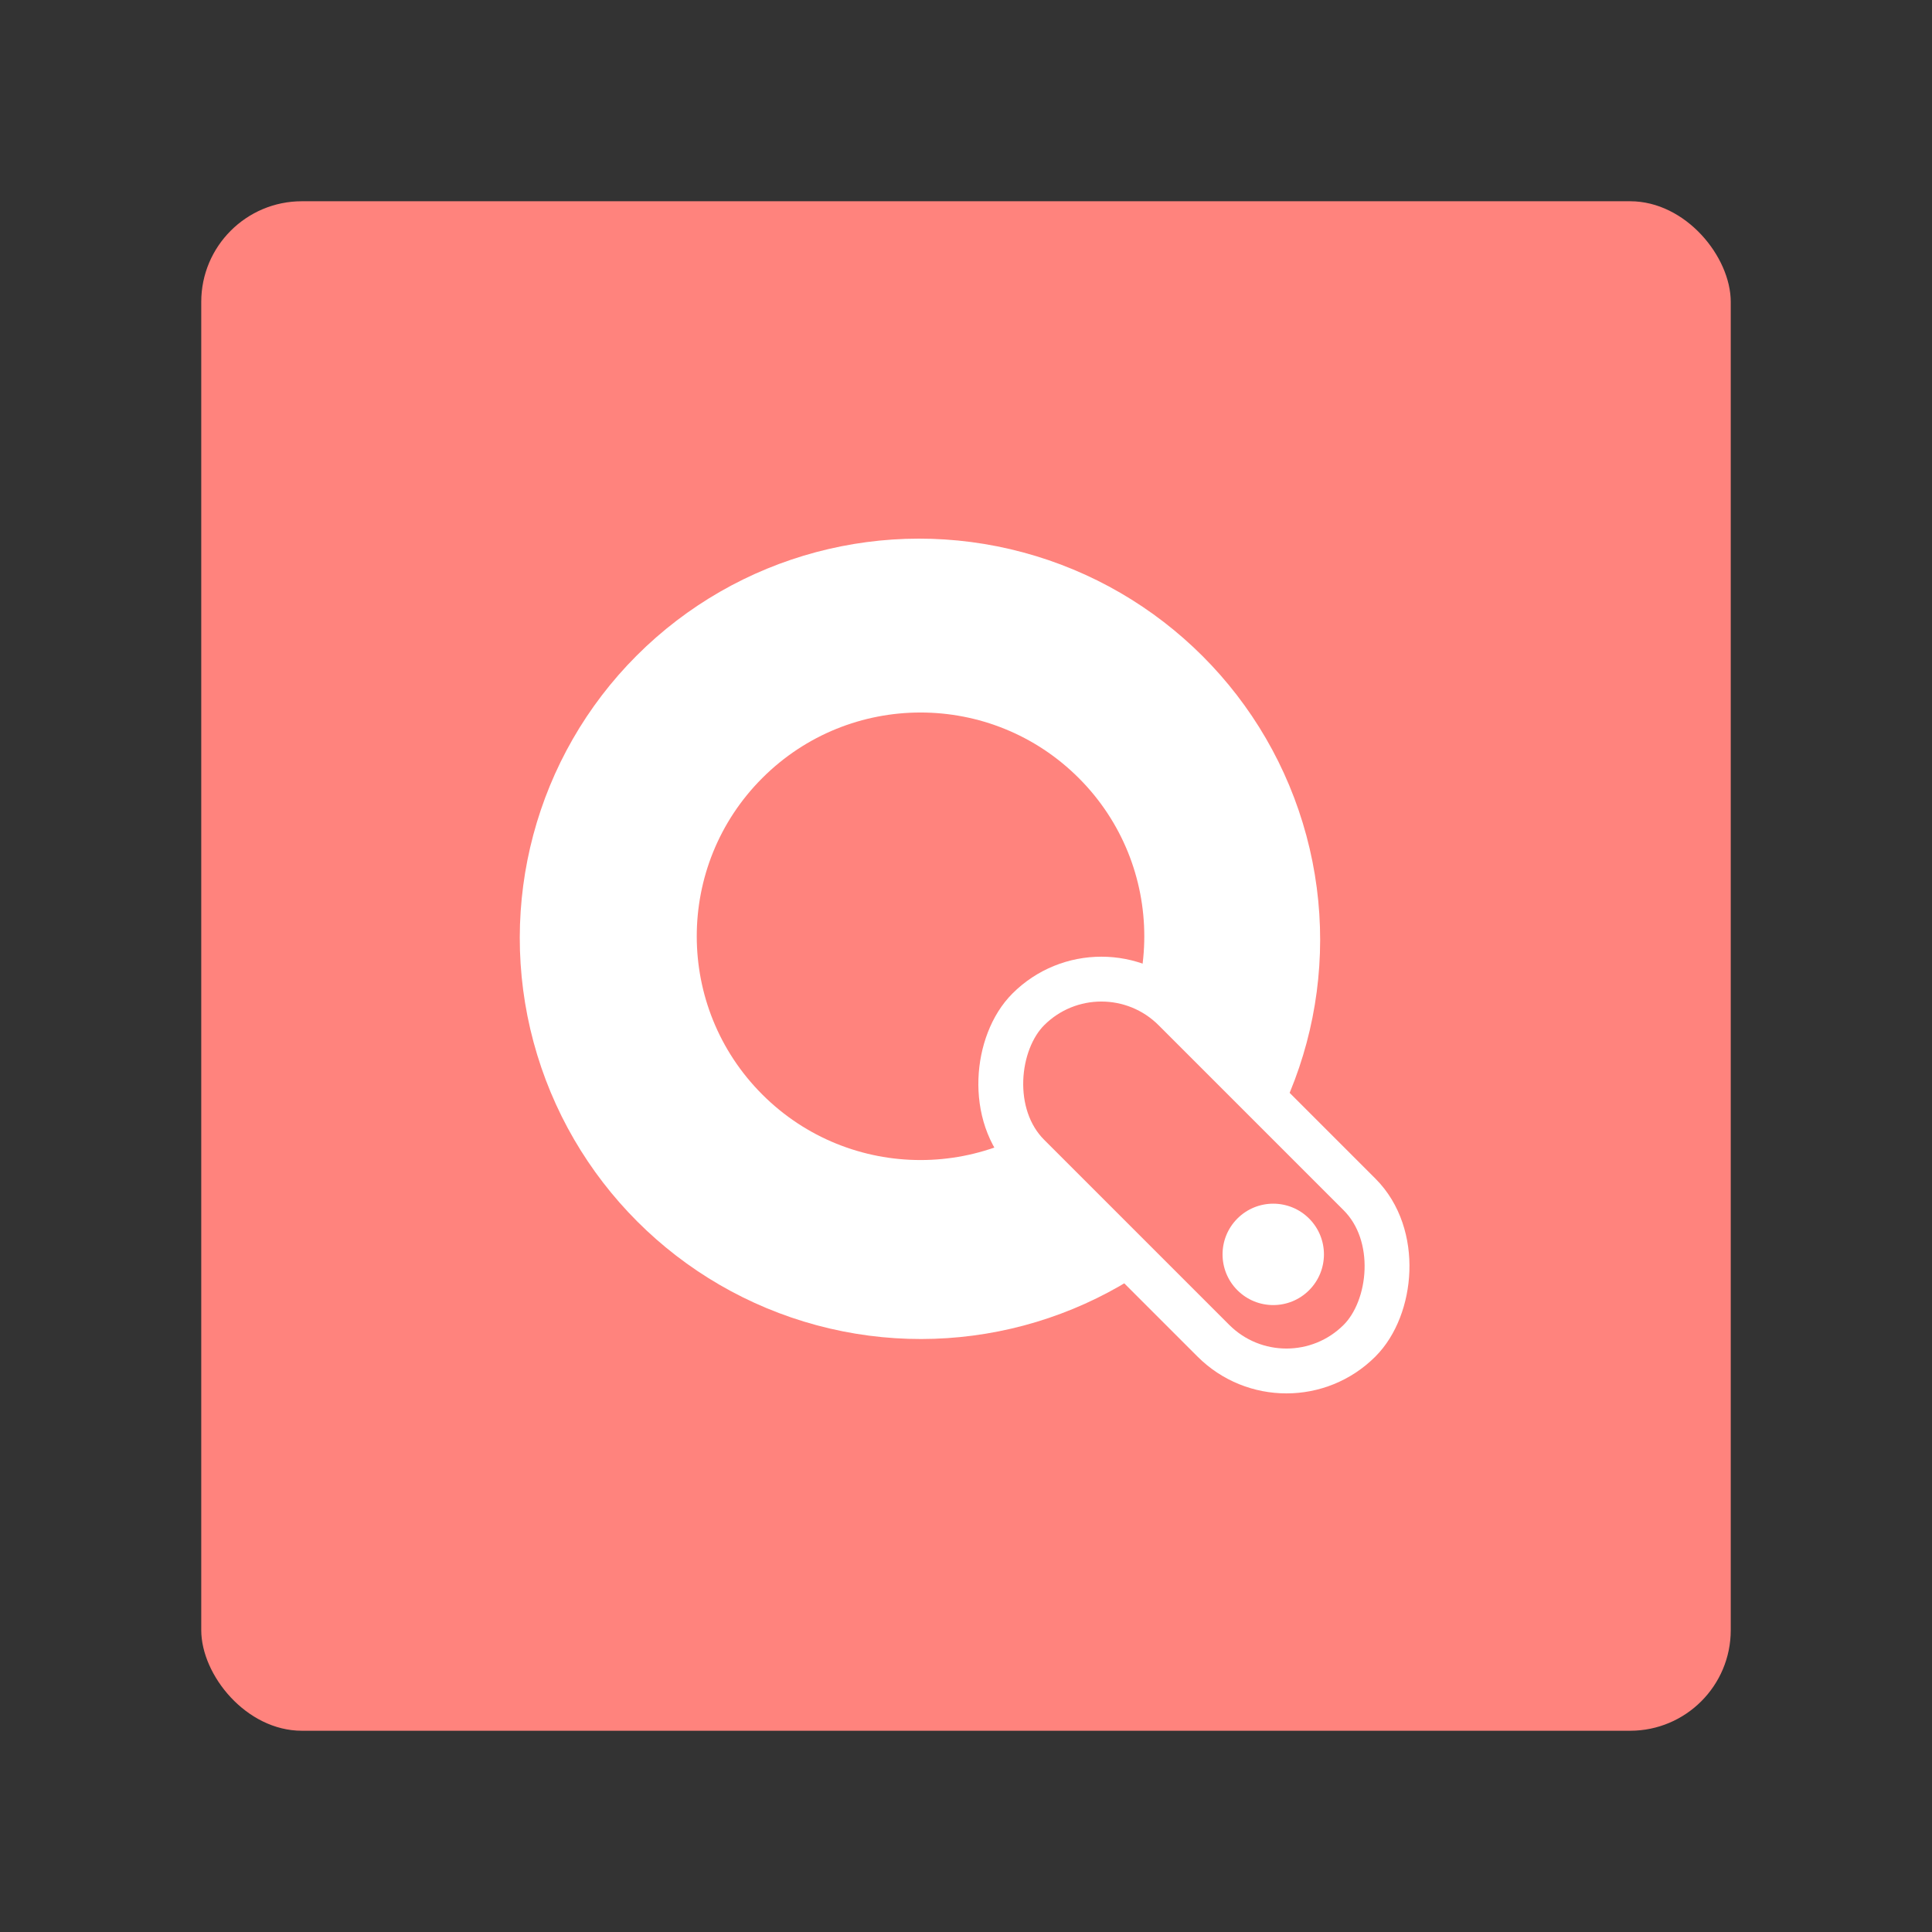 <?xml version="1.0" encoding="UTF-8"?>
<svg version="1.1" viewBox="0 0 192 192" xml:space="preserve" xmlns="http://www.w3.org/2000/svg">
	 <rect x="0" y="0" width="192" height="192" fill="#333333" stroke="none"/>
	 <rect class="a" x="20" y="20" width="152" height="152" rx="10" fill="#ff837d"/><ellipse transform="rotate(45)" cx="130.62" cy="1.326" rx="39.811" ry="39.728" fill="#fff"/><circle transform="rotate(45)" cx="130.48" cy="1.107" r="22.238" fill="#ff837d"/><rect transform="rotate(45)" x="143.19" y="-11.601" width="46.56" height="20.55" ry="10.275" fill="#ff837d" stroke="#fff" stroke-linecap="round" stroke-linejoin="round" stroke-width="4.457"/><circle transform="rotate(45)" cx="177.62" cy="-1.326" r="5.038" fill="#fff"/></svg>
